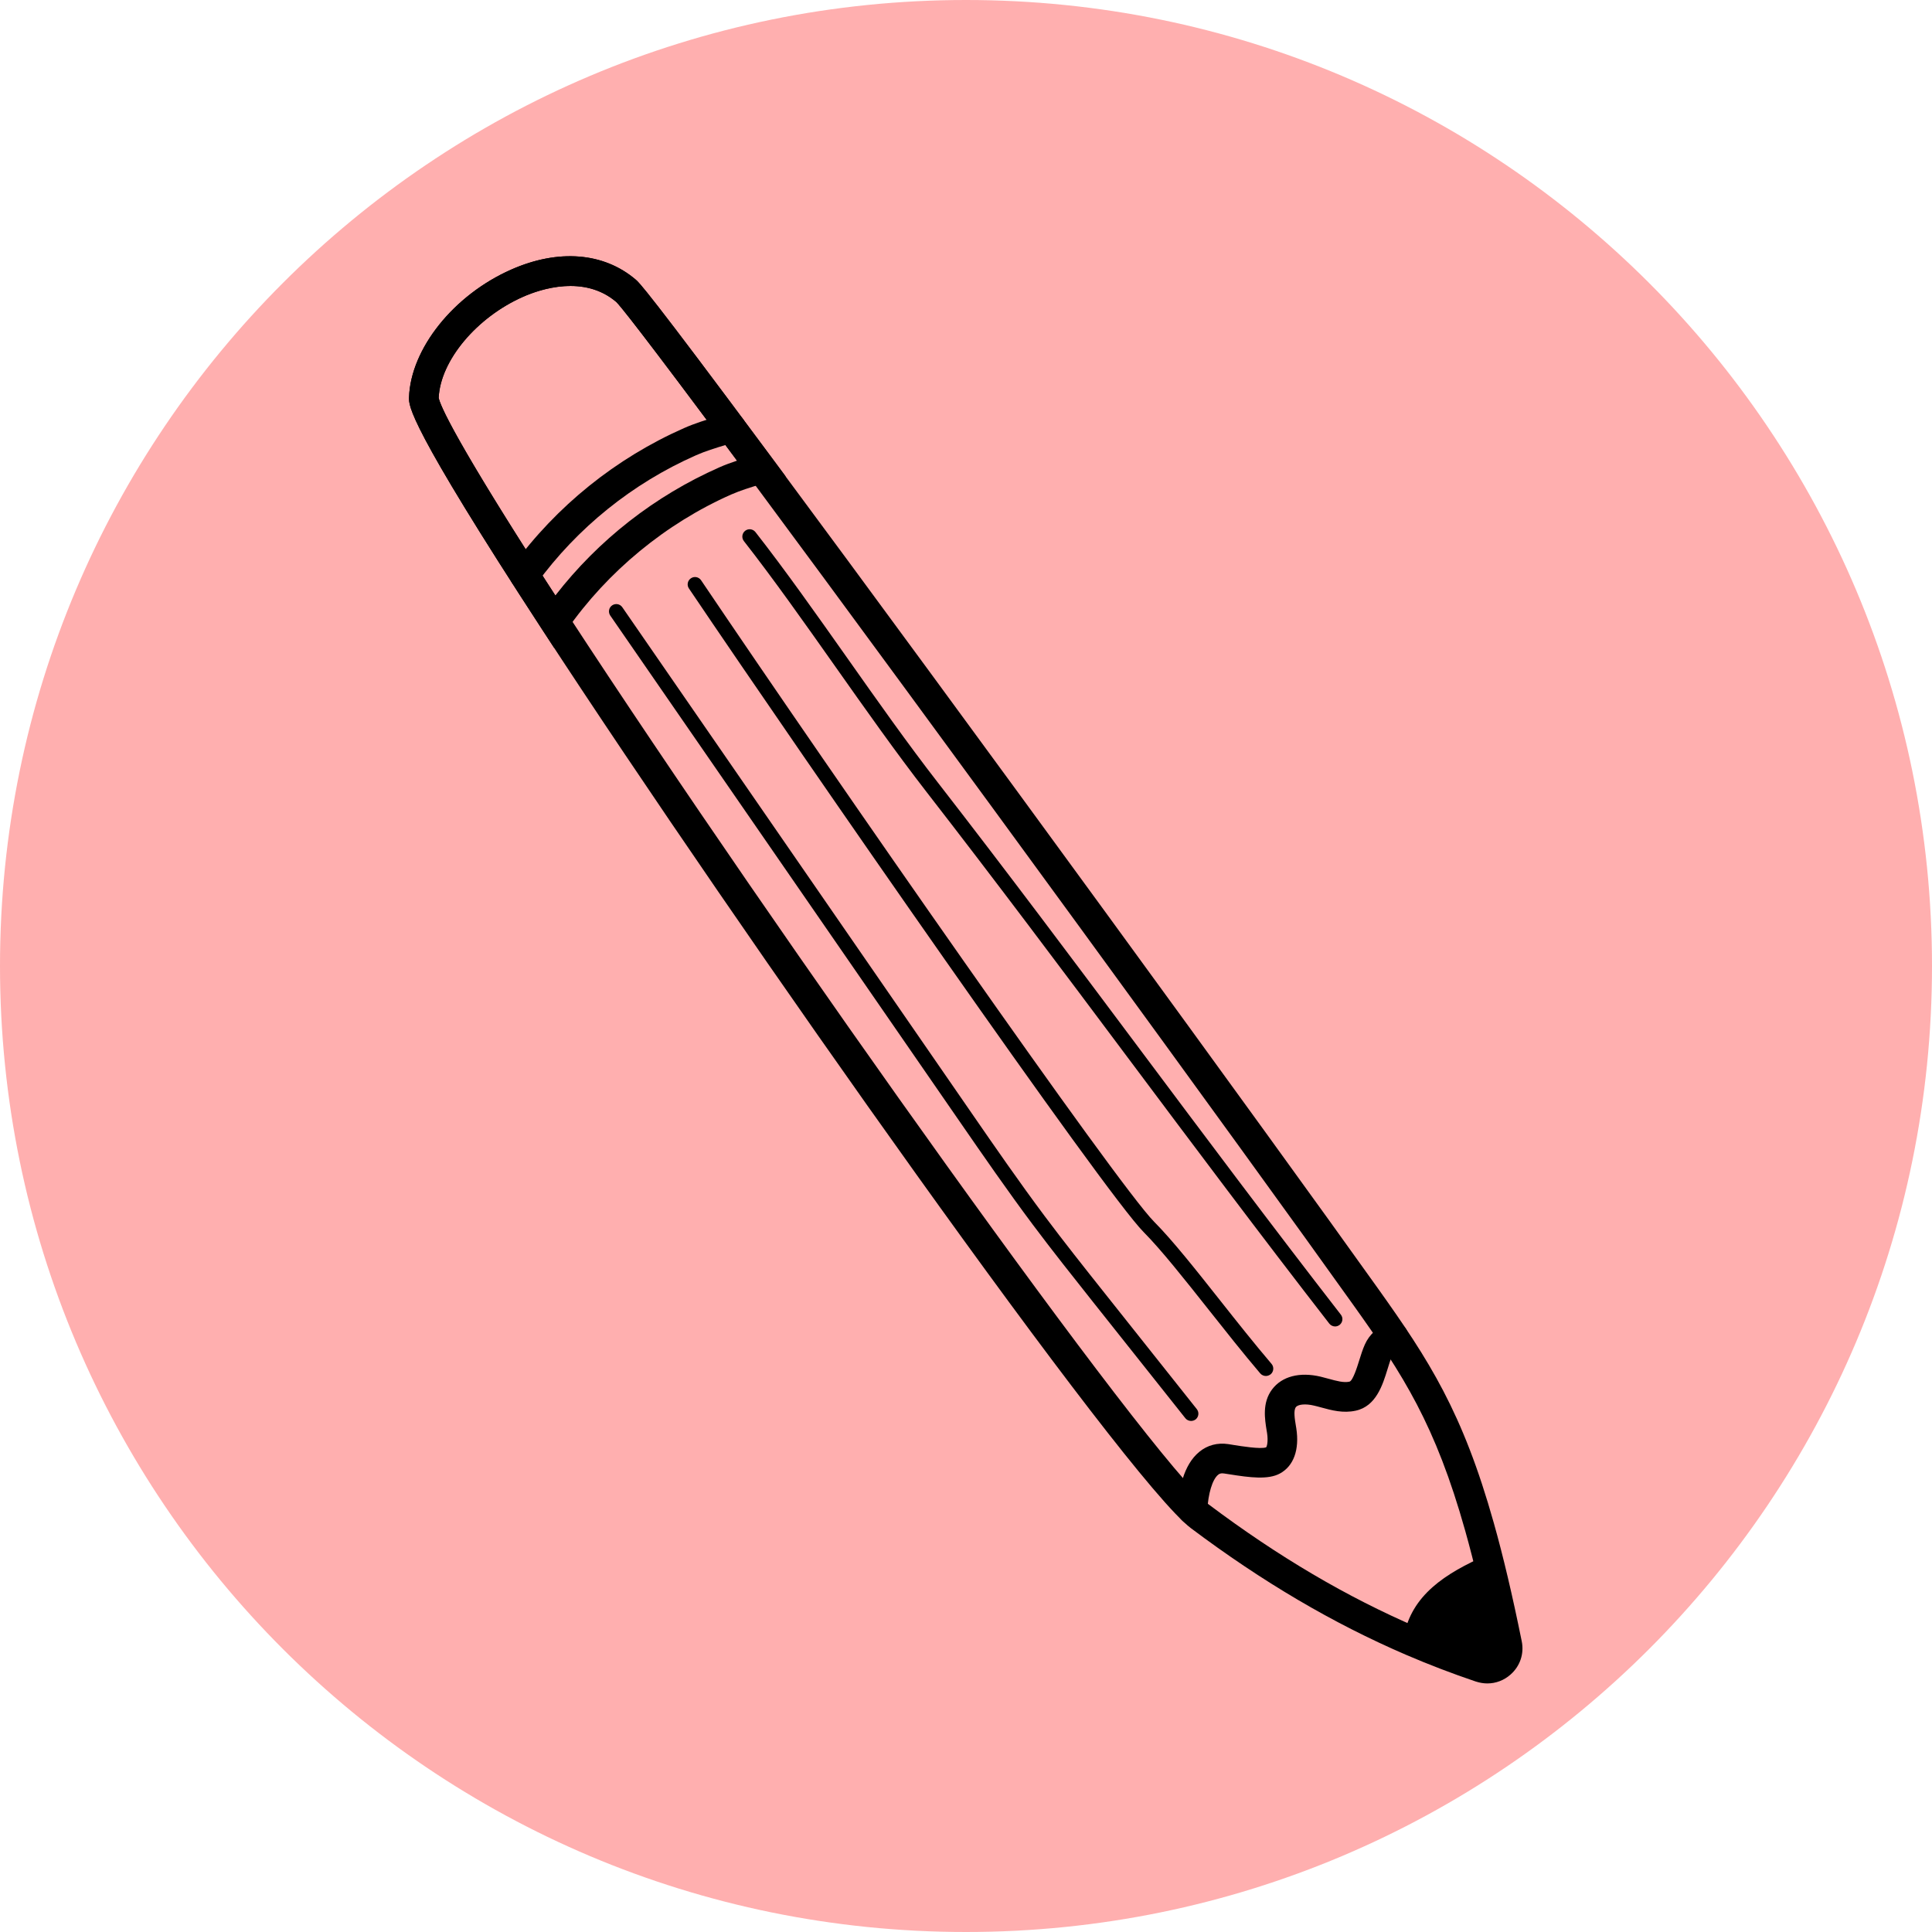 <svg xmlns="http://www.w3.org/2000/svg" xmlns:xlink="http://www.w3.org/1999/xlink" width="1080" zoomAndPan="magnify" viewBox="0 0 810 810" height="1080" preserveAspectRatio="xMidYMid meet" version="1.0"><defs><clipPath id="1e7e4082c3"><path d="M 405 0 C 181.324 0 0 181.324 0 405 C 0 628.676 181.324 810 405 810 C 628.676 810 810 628.676 810 405 C 810 181.324 628.676 0 405 0 " clip-rule="nonzero"/></clipPath><clipPath id="b7236c77f9"><path d="M 171.07 107 L 639 107 L 639 705.785 L 171.07 705.785 Z M 171.07 107 " clip-rule="nonzero"/></clipPath><clipPath id="970905277f"><path d="M 171.07 107 L 330 107 L 330 272 L 171.07 272 Z M 171.07 107 " clip-rule="nonzero"/></clipPath></defs><g clip-path="url(#1e7e4082c3)"><rect x="-81" width="972" fill="#ffafaf" y="-81" height="972" fill-opacity="1"/></g><g clip-path="url(#b7236c77f9)"><path fill="#000000" d="M 623.578 705.785 C 621.984 705.785 620.391 705.516 618.797 705.004 L 618.773 705.004 C 608.84 701.645 598.961 697.867 589.398 693.75 C 558.797 680.562 529.324 663.23 499.336 640.723 C 471.973 620.203 310.438 391.383 227.316 263.977 C 171.094 177.734 171.363 170.207 171.484 166.578 C 172.195 146.184 190.219 123.652 214.344 113.016 C 234.133 104.285 253.137 105.832 266.523 117.23 C 267.871 118.359 271.012 121.031 324.191 192.738 C 400.449 295.504 533.762 478.508 577.629 540.066 C 599.18 570.293 613.207 592.012 626.273 638.469 C 630.273 652.637 634.098 668.891 637.996 688.109 C 639.051 693.309 637.309 698.531 633.336 702.035 C 630.566 704.512 627.109 705.785 623.578 705.785 Z M 622.77 693.211 C 623.895 693.578 624.707 693.086 625.098 692.746 C 625.465 692.426 626.055 691.715 625.809 690.586 C 621.961 671.66 618.207 655.703 614.309 641.828 C 601.805 597.309 588.293 576.395 567.5 547.273 C 523.66 485.738 390.422 302.883 314.215 200.141 C 267.945 137.727 259.754 127.918 258.383 126.594 C 244.848 115.074 226.582 121.203 219.371 124.391 C 199.805 133.02 184.629 151.184 183.918 166.773 C 184.406 169.52 189.973 183.938 237.738 257.188 C 326.375 393.047 483.324 613.168 506.789 630.77 C 535.992 652.688 564.633 669.555 594.324 682.324 C 603.57 686.297 613.156 689.973 622.77 693.211 Z M 622.77 693.211 " fill-opacity="1" fill-rule="nonzero"/></g><path fill="#000000" d="M 620.781 699.117 C 610.777 695.734 597.832 690.121 588.562 686.125 C 591.75 668.867 605.75 659.676 623.453 651.926 C 627.355 665.777 628.016 670.094 631.914 689.363 C 633.215 695.809 627.012 701.203 620.781 699.117 Z M 620.781 699.117 " fill-opacity="1" fill-rule="nonzero"/><path fill="#000000" d="M 219.91 247.258 C 218.637 247.258 217.359 246.867 216.258 246.059 C 213.488 244.047 212.875 240.148 214.91 237.379 C 233.324 212.129 258.188 192.125 286.75 179.5 C 291.41 177.438 296.215 175.992 300.434 174.695 C 301.855 174.254 303.23 173.836 304.578 173.418 C 307.84 172.363 311.344 174.156 312.398 177.438 C 313.453 180.699 311.664 184.207 308.379 185.258 C 306.98 185.699 305.535 186.141 304.039 186.609 C 299.941 187.859 295.727 189.133 291.754 190.898 C 265.176 202.641 242.051 221.246 224.938 244.734 C 223.711 246.375 221.824 247.258 219.91 247.258 Z M 219.91 247.258 " fill-opacity="1" fill-rule="nonzero"/><g clip-path="url(#970905277f)"><path fill="#000000" d="M 232.367 271.676 L 227.34 263.953 C 171.094 177.734 171.363 170.207 171.484 166.578 C 172.195 146.184 190.219 123.652 214.344 113.016 C 234.133 104.285 253.137 105.832 266.523 117.23 C 267.871 118.359 271.012 121.031 324.191 192.738 L 329.414 199.773 L 318.602 203.133 C 314.582 204.355 310.438 205.633 306.562 207.324 C 279.199 219.41 254.703 239.586 237.637 264.102 Z M 183.918 166.773 C 184.406 169.422 189.582 182.93 232.832 249.66 C 250.879 226.395 274.469 207.938 301.512 195.973 C 303.988 194.871 306.516 193.961 308.992 193.129 C 267.309 136.988 259.707 127.871 258.383 126.621 C 244.848 115.098 226.582 121.227 219.371 124.414 C 199.805 133.02 184.629 151.184 183.918 166.773 Z M 183.918 166.773 " fill-opacity="1" fill-rule="nonzero"/></g><path fill="#000000" d="M 499.949 639.203 C 499.852 639.203 499.73 639.203 499.633 639.203 C 496.199 639.031 493.574 636.113 493.746 632.684 C 494.164 624.789 496.051 614.223 502.82 608.684 C 506.227 605.887 510.418 604.785 514.93 605.445 C 515.617 605.543 516.453 605.668 517.383 605.84 C 520.152 606.281 528.562 607.652 530.82 606.797 C 531.09 606.648 531.801 604.516 531.211 600.738 L 531.066 599.883 C 530.258 594.906 529.129 588.113 533.32 582.523 C 537.441 577.035 544.871 575.098 553.695 577.18 C 554.824 577.449 556 577.77 557.152 578.09 C 560.367 578.969 563.406 579.805 565.762 579.266 C 567.184 578.945 569.047 572.988 569.832 570.438 C 570.543 568.16 571.277 565.805 572.207 563.723 C 574.121 559.434 577.602 556.32 582.238 554.699 C 585.473 553.574 589.031 555.312 590.133 558.551 C 591.262 561.785 589.52 565.34 586.285 566.441 C 584.52 567.055 583.906 567.988 583.535 568.797 C 582.898 570.195 582.312 572.105 581.699 574.117 C 579.688 580.637 576.918 589.586 568.41 591.426 C 563.086 592.602 558.207 591.254 553.895 590.074 C 552.887 589.805 551.859 589.512 550.852 589.293 C 547.371 588.457 544.184 588.75 543.277 589.977 C 542.246 591.352 542.836 594.98 543.324 597.895 L 543.473 598.805 C 544.871 607.777 542.367 614.664 536.605 617.777 C 531.703 620.449 524.078 619.492 515.398 618.098 C 514.539 617.949 513.777 617.828 513.141 617.754 C 511.891 617.559 511.254 617.852 510.688 618.316 C 508.312 620.277 506.52 626.16 506.152 633.344 C 505.98 636.629 503.234 639.203 499.949 639.203 Z M 499.949 639.203 " fill-opacity="1" fill-rule="nonzero"/><path fill="#000000" d="M 499.359 595.738 C 498.453 595.738 497.57 595.348 496.957 594.586 L 458.266 545.875 C 449.93 535.359 441.297 524.5 433.086 513.539 C 422.441 499.32 412.195 484.465 402.289 470.125 L 255.855 258.07 C 254.902 256.672 255.242 254.758 256.641 253.805 C 258.039 252.848 259.953 253.191 260.906 254.59 L 407.316 466.617 C 417.195 480.934 427.422 495.719 437.988 509.863 C 446.152 520.773 454.734 531.582 463.07 542.074 L 501.766 590.785 C 502.82 592.109 502.598 594.047 501.273 595.102 C 500.711 595.52 500.023 595.738 499.359 595.738 Z M 499.359 595.738 " fill-opacity="1" fill-rule="nonzero"/><path fill="#000000" d="M 530.723 576.887 C 529.863 576.887 528.98 576.52 528.367 575.809 C 521.133 567.301 513.828 558.059 506.742 549.109 C 496.566 536.266 486.98 524.129 479.453 516.531 C 463.047 500.008 337.457 318.793 288.836 246.719 C 287.879 245.32 288.246 243.41 289.668 242.453 C 291.066 241.496 292.98 241.863 293.938 243.285 C 349.891 326.246 468.566 496.82 483.84 512.191 C 491.613 520.012 501.324 532.293 511.598 545.285 C 518.633 554.188 525.941 563.402 533.102 571.812 C 534.203 573.113 534.031 575.047 532.758 576.152 C 532.121 576.641 531.41 576.887 530.723 576.887 Z M 530.723 576.887 " fill-opacity="1" fill-rule="nonzero"/><path fill="#000000" d="M 559.754 556.121 C 558.848 556.121 557.938 555.707 557.324 554.945 C 528.172 517.391 500.023 479.758 472.805 443.379 C 445.613 407.023 417.488 369.418 388.359 331.91 C 375.707 315.605 362.715 297.172 350.133 279.348 C 337.41 261.328 324.266 242.672 311.883 226.863 C 310.828 225.512 311.074 223.602 312.398 222.547 C 313.746 221.492 315.66 221.738 316.715 223.062 C 329.195 238.996 342.387 257.703 355.16 275.793 C 367.691 293.566 380.637 311.93 393.215 328.109 C 422.371 365.664 450.52 403.297 477.711 439.676 C 504.902 476.031 533.027 513.637 562.156 551.172 C 563.211 552.52 562.965 554.43 561.617 555.484 C 561.051 555.902 560.391 556.121 559.754 556.121 Z M 559.754 556.121 " fill-opacity="1" fill-rule="nonzero"/></svg>